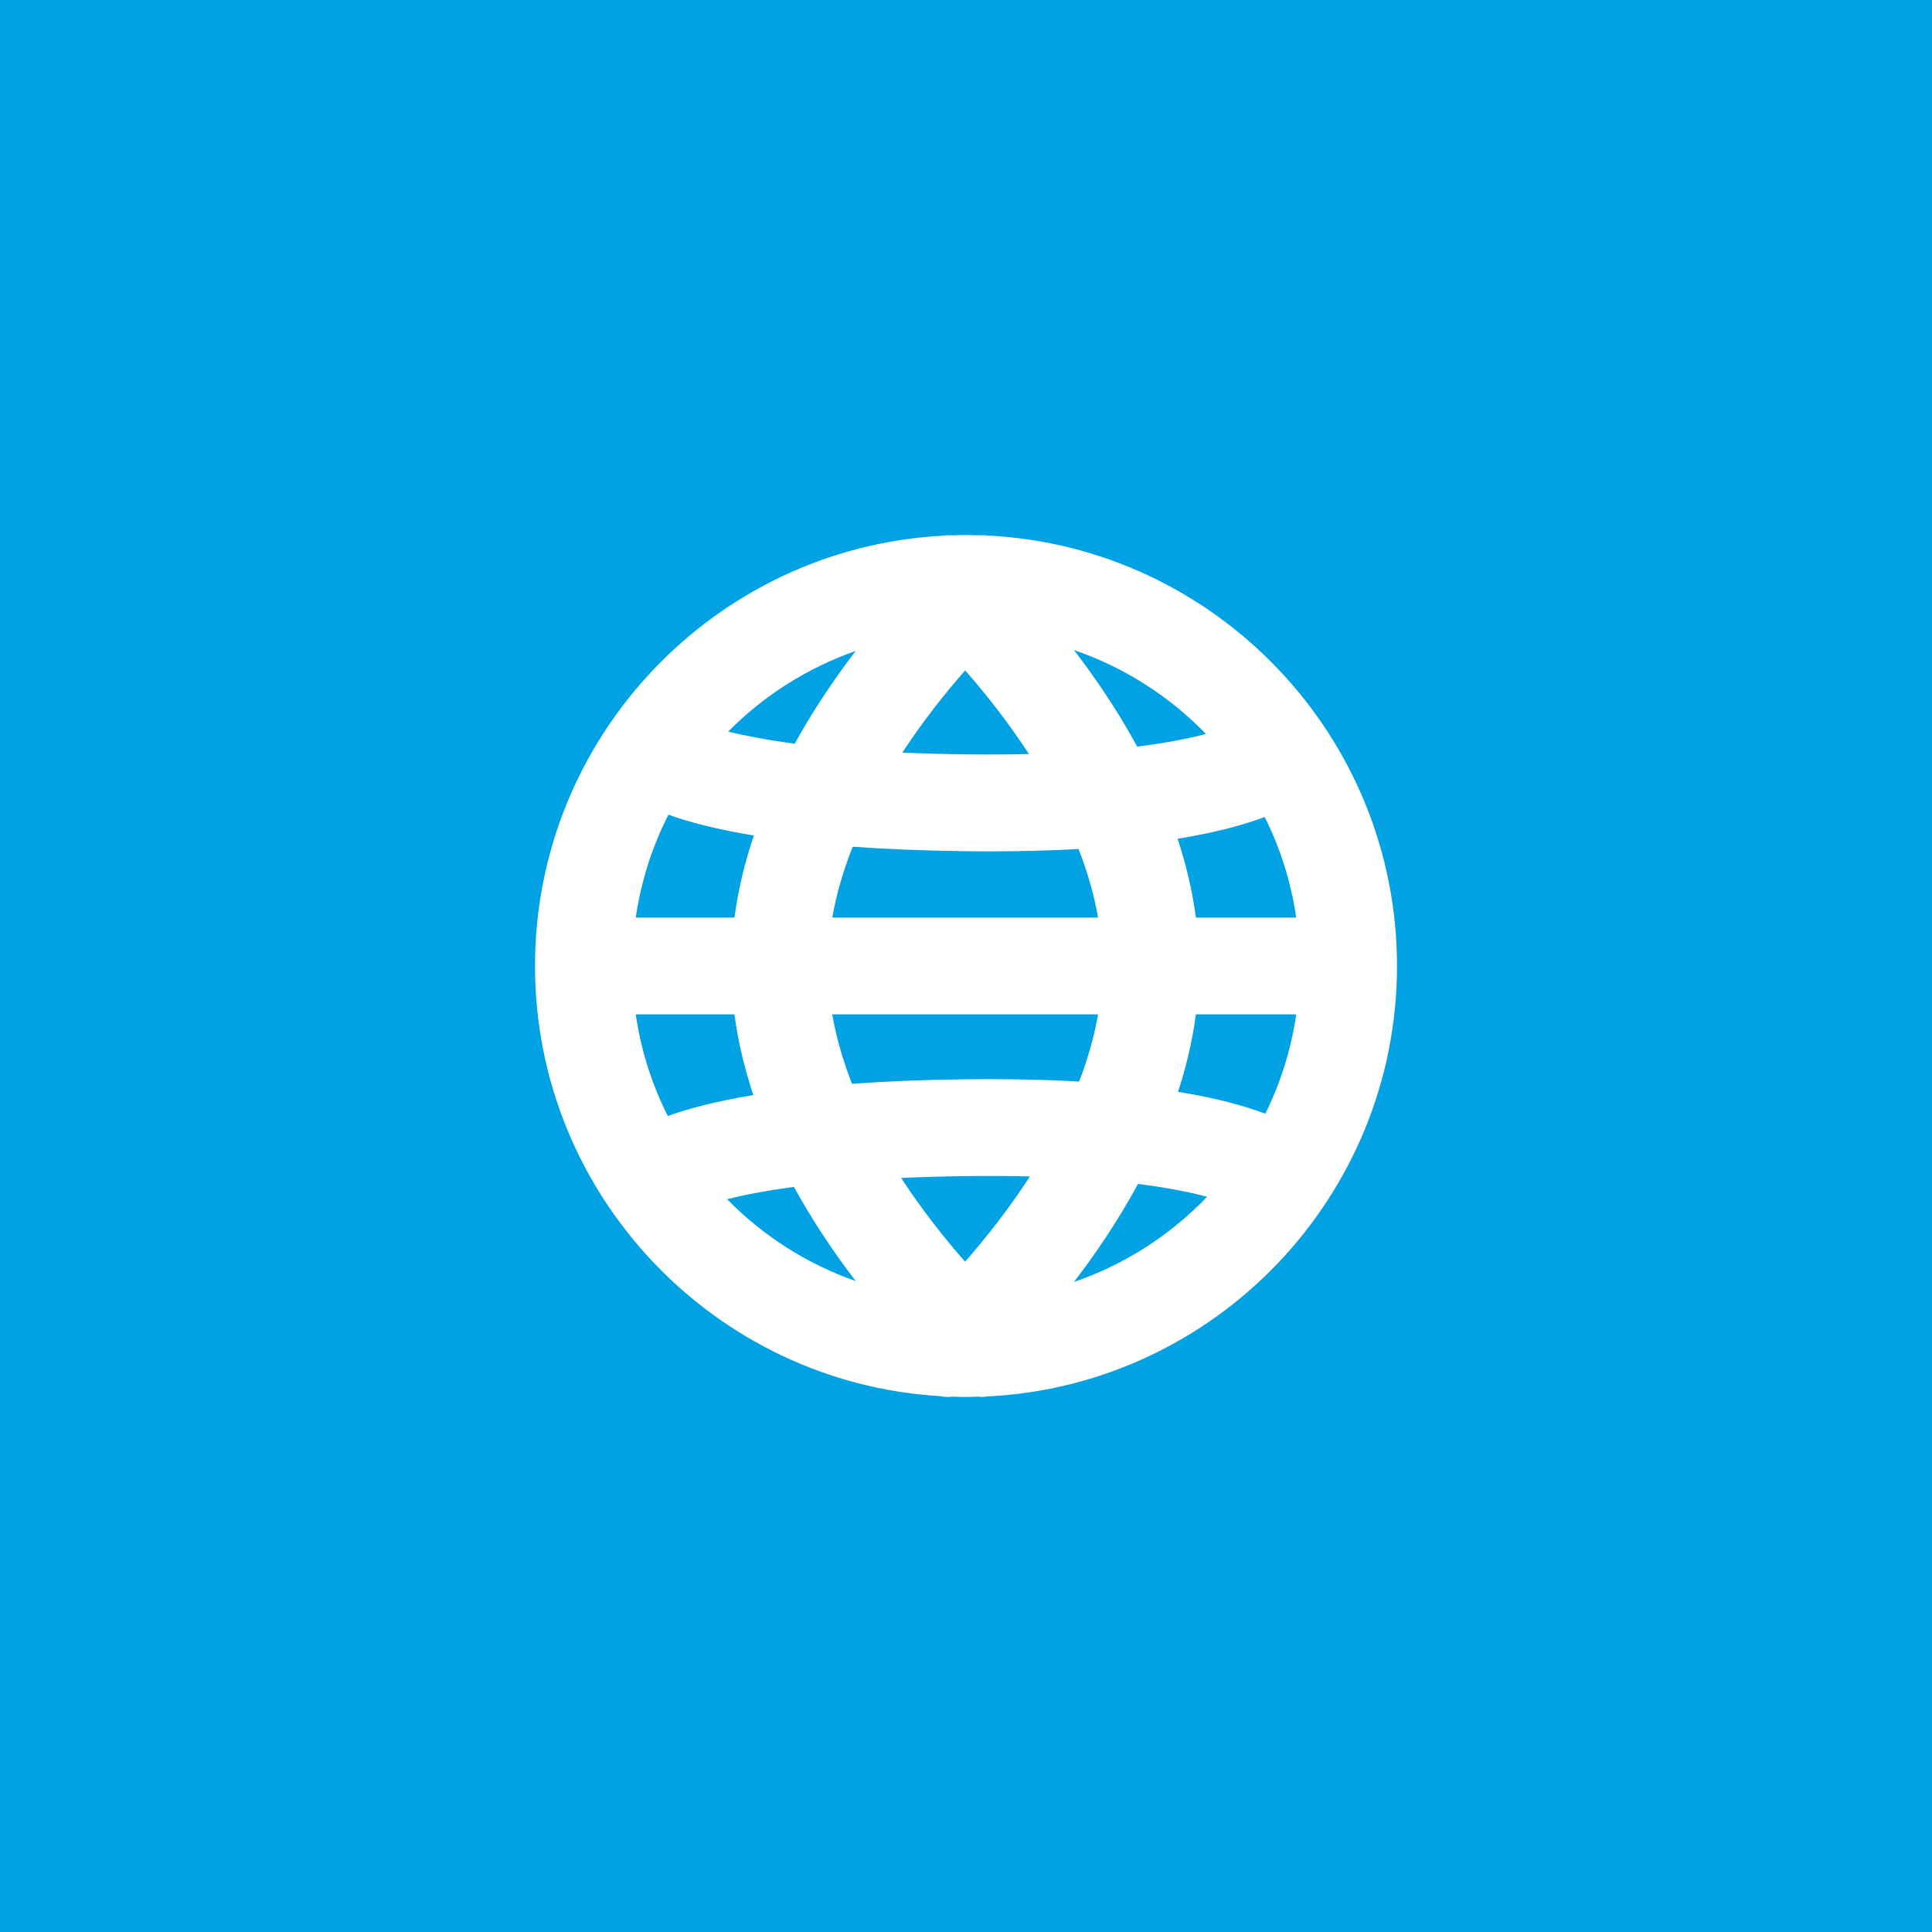 <svg width="65" height="65" viewBox="0 0 65 65" fill="none" xmlns="http://www.w3.org/2000/svg">
<path fill-rule="evenodd" clip-rule="evenodd" d="M65 0H0V65H65V0ZM33.079 18.007C33.133 18.008 33.188 18.012 33.243 18.019C40.895 18.407 47 24.753 47 32.499C47 40.254 40.881 46.606 33.219 46.982C33.16 46.988 33.102 47 33.042 47C33.002 47 32.961 46.992 32.921 46.989L32.816 46.993C32.711 46.996 32.606 47 32.5 47C32.344 47 32.19 46.993 32.035 46.989L31.966 46.996C31.944 46.998 31.923 47 31.901 47C31.806 47 31.711 46.987 31.617 46.971C24.031 46.513 18 40.198 18 32.499C18 24.787 24.054 18.463 31.659 18.027C31.785 18.008 31.912 18.002 32.039 18.012L32.148 18.008C32.265 18.004 32.382 18 32.5 18C32.596 18 32.692 18.003 32.788 18.007L32.919 18.011C32.973 18.007 33.026 18.006 33.079 18.007ZM38.26 25.119C39.254 24.994 40.008 24.842 40.572 24.693C39.349 23.428 37.833 22.454 36.133 21.871C36.853 22.808 37.599 23.905 38.26 25.119ZM36.509 35.824C36.694 35.27 36.843 34.704 36.944 34.128H28C28.139 34.928 28.371 35.711 28.665 36.464C29.78 36.383 31.044 36.328 32.481 36.311C33.919 36.295 35.187 36.324 36.306 36.388C36.378 36.202 36.446 36.014 36.509 35.824ZM28.689 28.487C28.384 29.256 28.143 30.054 28 30.871H36.943C36.806 30.081 36.577 29.309 36.287 28.564C35.388 28.614 34.397 28.643 33.297 28.643L32.802 28.641L32.48 28.638C31.054 28.62 29.798 28.567 28.689 28.487ZM34.618 25.369C33.897 24.262 33.129 23.302 32.472 22.555C31.825 23.291 31.069 24.233 30.358 25.32C31.022 25.35 31.739 25.371 32.52 25.38C33.275 25.389 33.972 25.384 34.618 25.369ZM26.738 25.02C27.379 23.857 28.096 22.805 28.79 21.9C27.156 22.473 25.691 23.405 24.5 24.614C25.055 24.751 25.788 24.894 26.738 25.02ZM25.362 28.11C24.118 27.904 23.186 27.66 22.488 27.411C21.943 28.478 21.569 29.642 21.389 30.871H24.71C24.835 29.921 25.062 28.997 25.362 28.11ZM24.71 34.128H21.389C21.566 35.34 21.934 36.49 22.467 37.546C22.812 37.422 23.215 37.299 23.686 37.181C24.166 37.061 24.716 36.947 25.346 36.842C25.054 35.969 24.833 35.061 24.71 34.128ZM26.712 39.933C25.752 40.061 25.017 40.206 24.462 40.345C25.66 41.572 27.138 42.52 28.79 43.1C28.086 42.183 27.361 41.114 26.712 39.933ZM30.319 39.631C31.041 40.74 31.811 41.701 32.469 42.448C33.136 41.689 33.919 40.71 34.65 39.58C33.995 39.565 33.288 39.559 32.52 39.569C31.724 39.578 30.994 39.6 30.319 39.631ZM38.287 39.832C37.618 41.066 36.862 42.179 36.133 43.129C37.851 42.54 39.38 41.55 40.61 40.265C40.047 40.114 39.29 39.958 38.287 39.832ZM39.634 36.733C40.903 36.939 41.856 37.199 42.57 37.469C43.083 36.434 43.438 35.312 43.61 34.128H40.234C40.169 34.618 40.078 35.101 39.963 35.575C39.869 35.967 39.758 36.354 39.634 36.733ZM40.234 30.871H43.611C43.435 29.671 43.073 28.534 42.549 27.487C41.834 27.756 40.883 28.015 39.619 28.219C39.901 29.073 40.114 29.96 40.234 30.871Z" fill="#00A2E4"/>
</svg>
